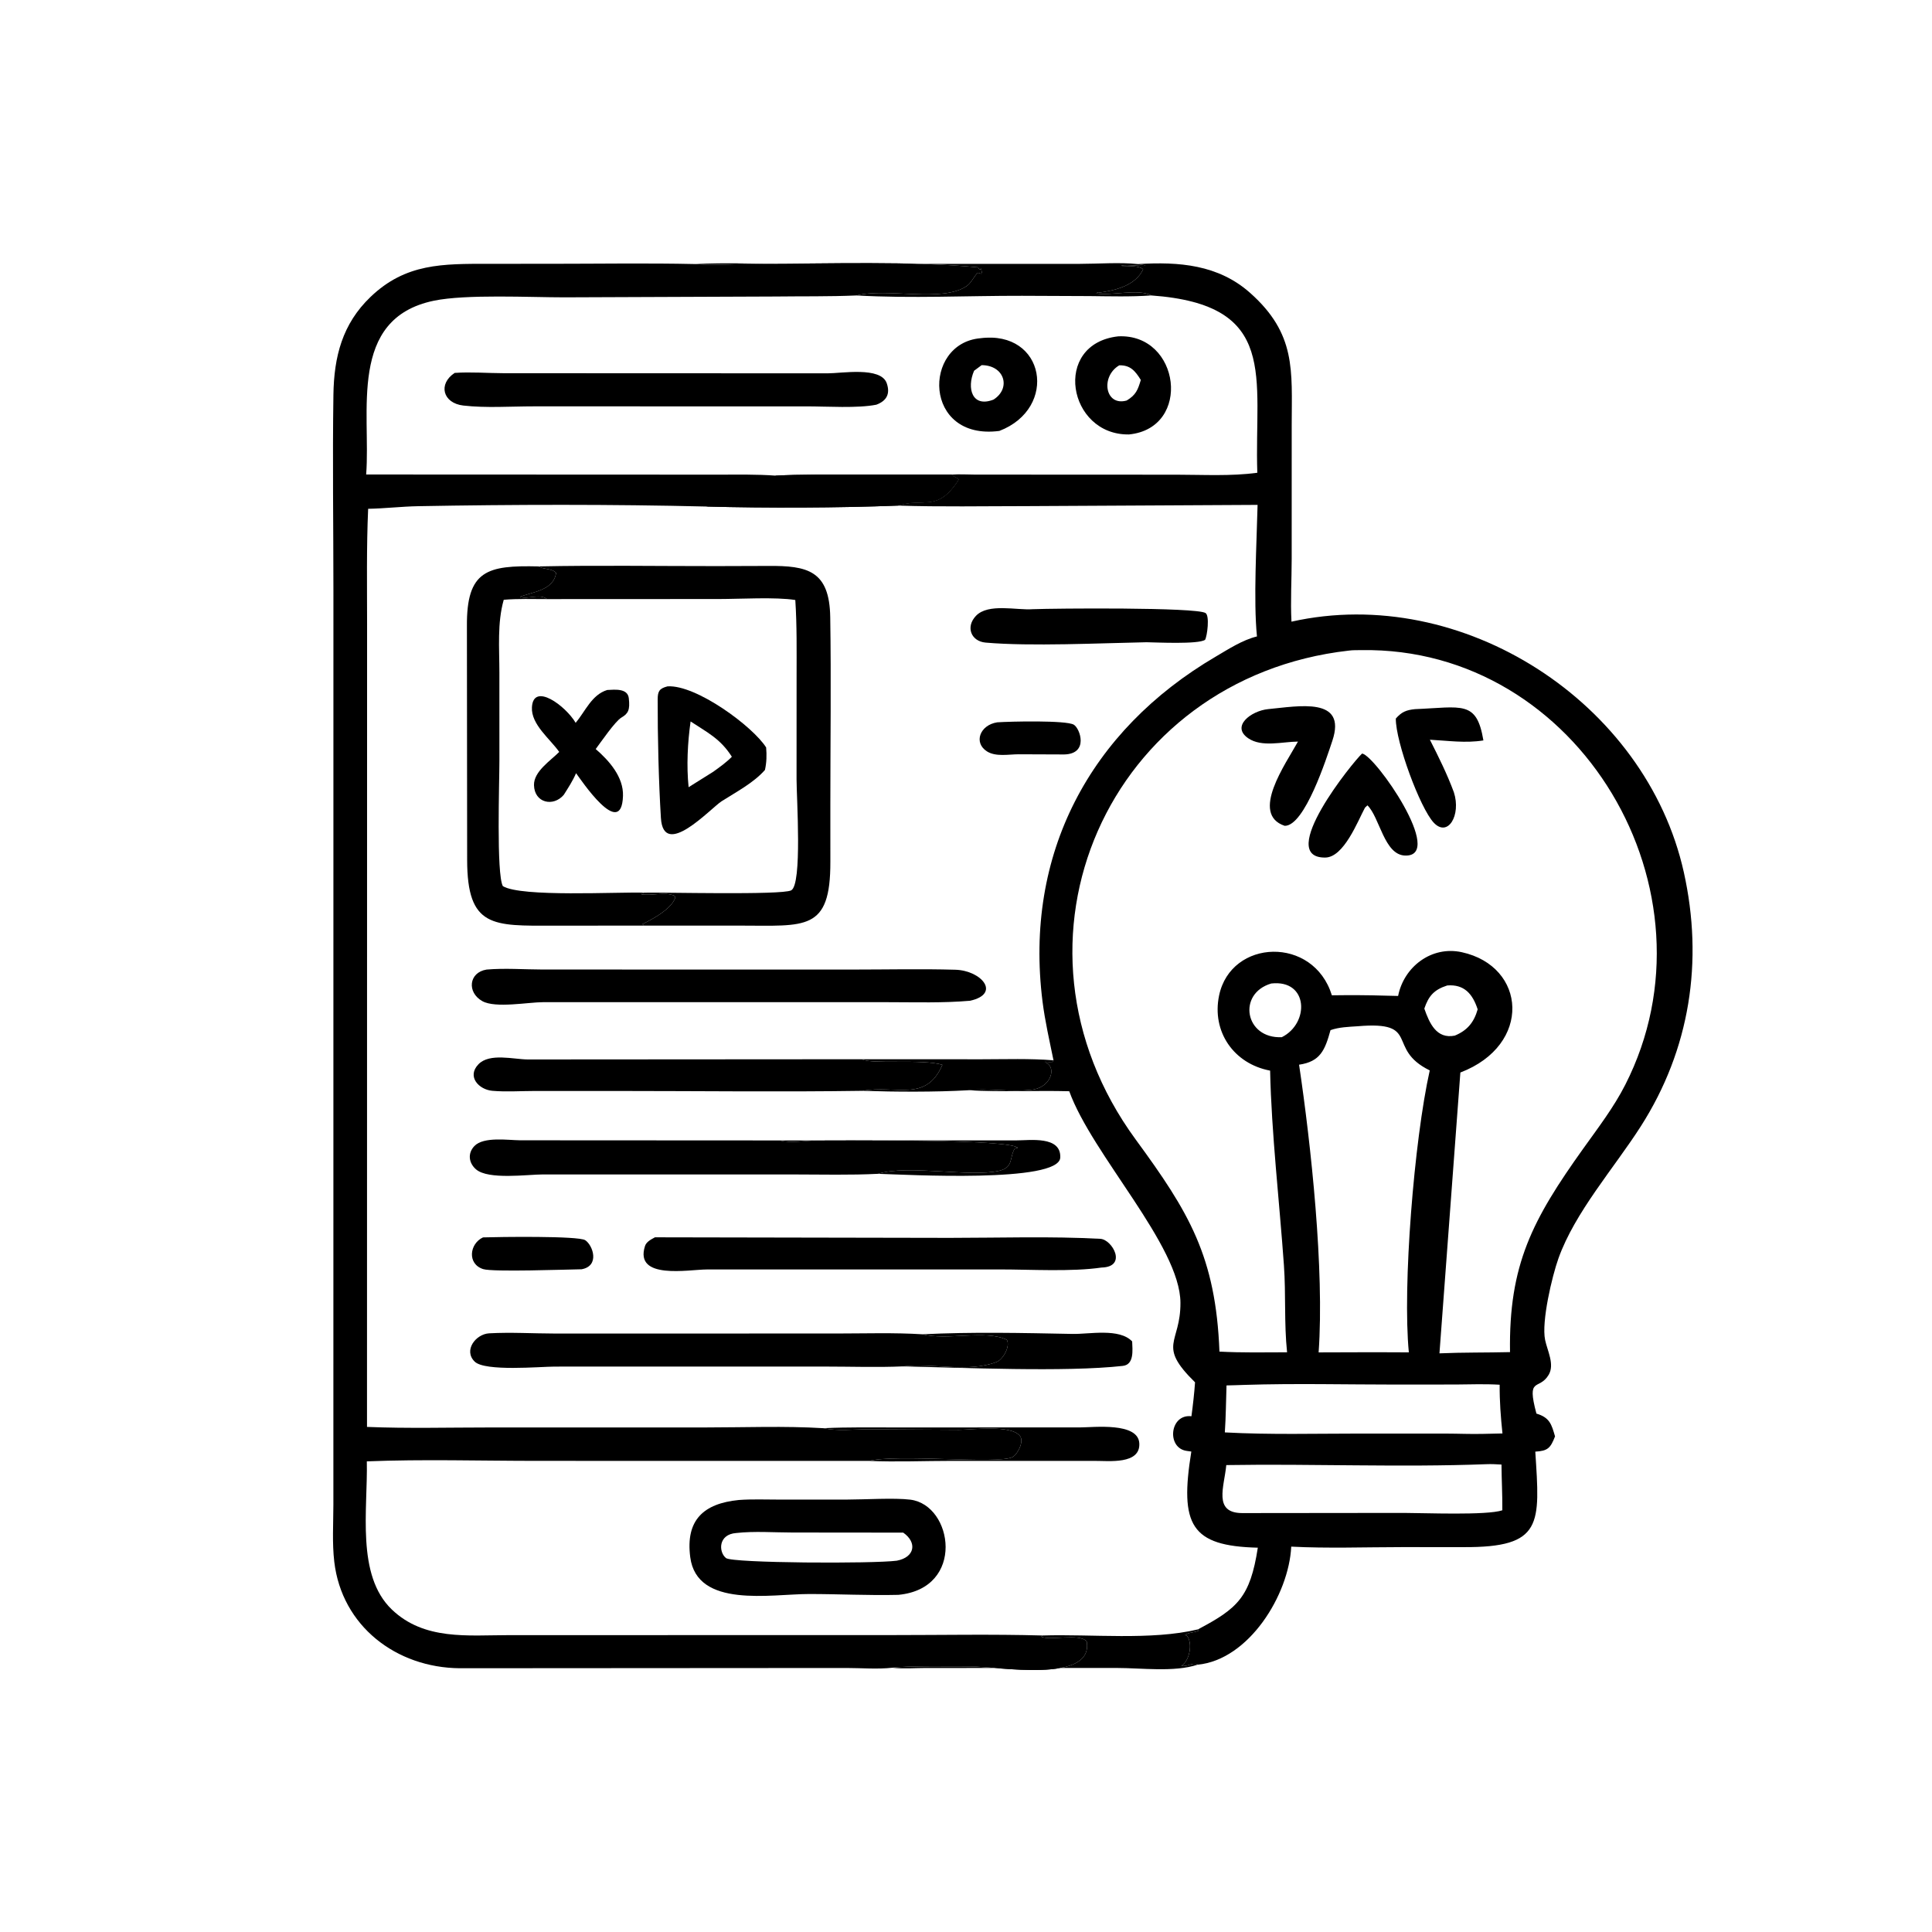 <?xml version="1.0" encoding="utf-8" ?>
<svg xmlns="http://www.w3.org/2000/svg" xmlns:xlink="http://www.w3.org/1999/xlink" width="396" height="396">
	<path fill="hsl(192, 100%, 86%)" transform="scale(0.619 0.619)" d="M345.211 541.558C361.402 541.04 381.14 543.249 396.674 539.536L396.971 539.92C395.547 540.67 393.598 540.444 392.395 541.423L392.992 541.615C395.075 544.087 393.865 550.048 391.187 551.58C392.877 552.041 394.733 550.513 396.403 551.037L396.517 551.238C388.868 553.775 377.82 552.312 369.843 552.311L306.541 552.321C302.961 552.322 299.025 552.662 295.487 552.233C299.718 551.565 316.138 551.81 321.252 551.801C330.161 551.786 362.264 557.631 359.835 543.526C357.406 540.717 347.756 543.367 344.779 541.959L345.211 541.558Z"/>
	<path fill="hsl(192, 100%, 86%)" transform="scale(0.619 0.619)" d="M230.302 87.437C240.173 86.913 250.299 87.369 260.194 87.371L357.553 87.373C363.844 87.365 370.624 86.805 376.853 87.446L378.998 87.814L379.133 88.035C376.562 88.098 373.953 87.573 371.409 87.894L371.479 88.056C373.233 88.188 377.184 87.861 378.529 89.17C375.908 94.757 368.893 96.249 363.579 96.958L363.377 96.72L363.21 97.306L362.779 97.107L362.714 97.134C367.781 98.1 376.925 95.444 381.199 97.829C374.387 98.317 367.601 98.108 360.781 98.042L338.437 97.947C320.204 97.909 301.822 98.861 283.608 97.835C293.741 95.214 312.013 100.308 320.124 94.703C321.694 93.618 322.383 91.618 323.772 90.316L324.899 90.647L325.112 90.26C325.032 89.86 324.992 89.289 324.825 88.927L324.146 89.591L324.467 89.43L323.812 88.521C301.963 86.403 273.987 87.349 251.877 87.367C245.293 87.372 236.875 87.909 230.605 87.461L230.302 87.437Z"/>
	<path fill="hsl(192, 100%, 86%)" transform="scale(0.619 0.619)" d="M258.213 377.631L336.564 377.616C340.999 377.616 351.388 376.054 351.085 383.294C350.728 391.821 299.872 388.947 290.752 388.684C300.78 385.545 321.169 389.929 330.885 387.673C335.75 386.544 334.152 383.2 336.067 380.251L337.037 380.072C334.439 377.179 281.095 377.612 270.743 377.632C266.854 377.64 261.958 378.646 258.213 377.631Z"/>
	<path fill="hsl(192, 100%, 86%)" transform="scale(0.619 0.619)" d="M330.214 239.182C334.468 238.888 352.962 238.458 355.556 239.96C357.623 241.158 360.636 249.623 352.405 249.821L337.238 249.763C333.989 249.775 329.742 250.658 326.824 248.813C322.305 245.955 324.434 240.079 330.214 239.182Z"/>
	<path fill="hsl(192, 100%, 86%)" transform="scale(0.619 0.619)" d="M285.392 350.744L325.087 350.759C332.974 350.759 340.984 350.458 348.845 351.102L348.531 351.635C347.705 351.69 346.975 351.651 346.156 351.569L346.18 351.777C349.823 353.208 348.29 359.655 342.238 360.767L342.385 360.75C334.675 361.824 326.827 360.189 320.528 361.016C309.576 361.637 296.531 361.568 285.597 361.203C296.618 359.168 306.66 365.184 312.049 352.589C305.664 350.609 288.36 352.488 285.392 350.744Z"/>
	<path fill="hsl(192, 100%, 86%)" transform="scale(0.619 0.619)" d="M159.938 409.737C164.982 409.577 191.517 409.185 193.781 410.663C196.325 412.324 198.707 419.184 192.578 420.292C187.408 420.371 163.181 421.242 160.011 420.242C154.644 418.548 155.44 411.83 159.938 409.737Z"/>
	<path fill="hsl(192, 100%, 86%)" transform="scale(0.619 0.619)" d="M272.635 472.916C280.878 472.538 289.145 472.671 297.395 472.674L357.71 472.657C362.192 472.647 376.828 470.883 377.256 477.885C377.694 485.059 367.002 483.703 362.451 483.745L315.25 483.741C306.131 483.743 296.822 484.143 287.725 483.753C297.209 481.432 330.02 484.85 335.154 482.541C336.894 481.759 339.159 477.368 337.763 475.524C334.817 471.634 321.706 473.457 317.548 473.455L287.366 473.273C282.509 473.279 277.425 473.947 272.635 472.916Z"/>
	<path fill="hsl(192, 100%, 86%)" transform="scale(0.619 0.619)" d="M305.44 441.821C321.881 440.994 338.714 441.383 355.171 441.704C360.692 441.812 370.64 439.701 374.892 444.185C374.991 447.002 375.627 451.858 371.783 452.288C352.831 454.411 318.494 452.852 298.923 452.451C308.836 451.258 320.46 454.61 329.989 450.999C332.065 450.212 334.601 445.897 333.408 443.648C326.425 440.235 313.636 443.975 305.44 441.821Z"/>
	<path fill="hsl(192, 100%, 86%)" transform="scale(0.619 0.619)" d="M342 201.722C349.171 201.444 395.95 201.04 399.179 202.985C400.61 203.847 399.748 210.627 399.033 211.857C396.854 213.417 382.716 212.706 379.646 212.663C364.47 212.956 341.251 214.092 326.357 212.781C321.564 212.36 319.663 207.614 323.158 203.936C327.238 199.643 336.647 202.137 342 201.722Z"/>
	<path fill="hsl(192, 100%, 86%)" transform="scale(0.619 0.619)" d="M285.597 361.203C258.788 361.601 231.924 361.258 205.109 361.256L177.005 361.255C172.437 361.258 167.558 361.599 163.017 361.198C158.585 360.807 154.479 356.491 158.439 352.403C162.13 348.592 170.12 350.797 174.762 350.818L285.392 350.744C288.36 352.488 305.664 350.609 312.049 352.589C306.66 365.184 296.618 359.168 285.597 361.203Z"/>
	<path fill="hsl(192, 100%, 86%)" transform="scale(0.619 0.619)" d="M216.877 409.709L314.527 409.894C331.081 409.892 347.825 409.326 364.348 410.21C368.309 410.423 373.426 419.514 364.738 419.722C354.787 421.171 341.376 420.348 331.011 420.347L233.986 420.359C228.04 420.382 209.979 423.87 213.57 412.616C214.035 411.158 215.642 410.381 216.877 409.709Z"/>
	<path fill="hsl(192, 100%, 86%)" transform="scale(0.619 0.619)" d="M161.118 321.051C167.156 320.524 173.61 321.026 179.702 321.036L282.53 321.048C293.772 321.048 305.085 320.787 316.32 321.106C325.017 321.352 331.533 329.08 321.227 331.376C312.283 332.159 303.226 331.856 294.253 331.855L179.941 331.847C174.964 331.842 164.055 333.931 159.723 331.509C154.542 328.613 155.216 322.001 161.118 321.051Z"/>
	<path fill="hsl(192, 100%, 86%)" transform="scale(0.619 0.619)" d="M298.923 452.451C290.465 452.816 281.857 452.511 273.387 452.511L183.662 452.519C178.905 452.529 160.625 454.213 157.193 450.88C153.367 447.165 157.54 441.751 161.967 441.503C169.136 441.101 176.578 441.565 183.782 441.576L277.253 441.563C286.612 441.557 296.098 441.237 305.44 441.821C313.636 443.975 326.425 440.235 333.408 443.648C334.601 445.897 332.065 450.212 329.989 450.999C320.46 454.61 308.836 451.258 298.923 452.451Z"/>
	<path fill="hsl(192, 100%, 86%)" transform="scale(0.619 0.619)" d="M290.752 388.684C281.55 389.151 272.256 388.9 263.043 388.896L179.821 388.887C174.676 388.896 161.702 390.738 157.621 387.204C155.168 385.08 154.81 381.845 157.098 379.476C160.18 376.286 168.301 377.559 172.255 377.585L258.213 377.631C261.958 378.646 266.854 377.64 270.743 377.632C281.095 377.612 334.439 377.179 337.037 380.072L336.067 380.251C334.152 383.2 335.75 386.544 330.885 387.673C321.169 389.929 300.78 385.545 290.752 388.684Z"/>
	<path fill="hsl(192, 100%, 86%)" transform="scale(0.619 0.619)" d="M213.212 306.488L183.292 306.52C163.286 306.535 154.699 307.314 154.687 284.689L154.61 207.427C154.45 188.786 161.35 187.159 178.32 187.555C180.056 188.617 182.811 188.163 184.14 189.705C183.273 195.825 175.395 196.077 172.203 197.679C174.878 198.511 178.777 196.479 181.119 198.382C176.362 198.384 171.544 198.204 166.803 198.603C164.613 206.339 165.363 214.636 165.362 222.578L165.368 251.853C165.372 259.008 164.33 289.302 166.502 293.418C172.564 297.146 204.44 295.303 213.293 295.591L212.346 295.917L212.491 296.158C215.857 296.67 220.178 295.249 223.266 296.578L223.632 297.127C222.329 301.702 212.776 305.919 212.744 305.991L213.212 306.488Z"/>
	<path fill="hsl(192, 100%, 86%)" transform="scale(0.619 0.619)" d="M244.65 496.692C249.034 496.37 253.552 496.559 257.948 496.558L280.566 496.553C286.298 496.551 296.199 495.924 301.443 496.583C315.612 498.363 319.744 526.006 297.46 528.102C287.654 528.34 277.708 527.822 267.879 527.826C255.235 527.832 230.772 532.646 228.56 515.623C226.964 503.346 232.951 497.844 244.65 496.692ZM243.812 507.623C237.749 508.052 237.915 513.943 240.404 515.924C242.531 517.618 289.159 517.82 296.952 516.792C302.944 515.663 303.774 510.762 299.08 507.496L262.372 507.46C256.318 507.456 249.796 506.956 243.812 507.623Z"/>
	<path fill="hsl(192, 100%, 86%)" transform="scale(0.619 0.619)" d="M178.32 187.555C197.944 187.145 217.617 187.467 237.247 187.453L254.328 187.399C267.397 187.284 274.671 188.927 274.915 204.364C275.243 225.215 274.951 246.117 274.952 266.972L274.957 285.379C275.019 308.498 266.693 306.492 245.068 306.496L213.212 306.488L212.744 305.991C212.776 305.919 222.329 301.702 223.632 297.127L223.266 296.578C220.178 295.249 215.857 296.67 212.491 296.158L212.346 295.917L213.293 295.591C219.001 295.418 258.748 296.457 261.974 294.826C265.699 292.942 263.76 264.174 263.762 258.06L263.774 223.976C263.777 215.536 263.904 207.108 263.349 198.68C256.818 197.637 245.031 198.358 238.026 198.355L181.119 198.382C178.777 196.479 174.878 198.511 172.203 197.679C175.395 196.077 183.273 195.825 184.14 189.705C182.811 188.163 180.056 188.617 178.32 187.555Z"/>
	<path fill="hsl(192, 100%, 86%)" transform="scale(0.619 0.619)" d="M201.067 228.475C203.504 228.363 207.836 227.825 208.216 231.204C208.652 235.092 208.037 236.276 205.746 237.625C203.688 238.838 198.888 245.86 197.255 248.032C201.745 251.913 206.501 257.308 206.29 263.559C205.791 278.419 192.209 257.959 190.749 256.028C189.677 258.541 188.132 260.9 186.677 263.203C183.209 267.272 176.962 265.891 176.821 259.987C176.713 255.459 182.284 251.907 185.171 248.985C182.195 244.702 175.809 239.902 176.139 234.179C176.622 225.775 187.347 233.765 190.617 239.352C193.832 235.519 195.923 230.048 201.067 228.475Z"/>
	<path fill="hsl(192, 100%, 86%)" transform="scale(0.619 0.619)" d="M221.053 227.27C230.563 226.699 249.308 240.563 253.69 247.507C253.909 250.082 253.856 252.421 253.299 254.952C249.619 259.178 243.632 262.335 238.931 265.327C235.224 267.741 219.707 284.698 218.847 270.854C218.11 258.981 217.738 243.583 217.779 231.552C217.788 228.875 218.357 227.961 221.053 227.27ZM228.675 238.89C227.687 245.891 227.294 253.612 228.018 260.662L236.165 255.558C238.318 254.006 240.47 252.484 242.337 250.585C238.557 244.626 234.348 242.636 228.675 238.89Z"/>
	<path fill="hsl(192, 100%, 86%)" transform="scale(0.619 0.619)" d="M295.487 552.233C290.623 552.781 285.181 552.322 280.257 552.319L152.209 552.403C131.2 552.216 113.175 538.443 110.688 517.139C109.965 510.945 110.379 504.619 110.391 498.393L110.404 195.68C110.401 174.049 110.085 152.37 110.403 130.746C110.589 118.12 113.34 107.279 122.705 98.307C134.345 87.155 146.603 87.366 161.765 87.358L182.188 87.352C198.214 87.351 214.283 87.083 230.302 87.437L230.605 87.461C236.875 87.909 245.293 87.372 251.877 87.367C273.987 87.349 301.963 86.403 323.812 88.521L324.467 89.43L324.146 89.591L324.825 88.927C324.992 89.289 325.032 89.86 325.112 90.26L324.899 90.647L323.772 90.316C322.383 91.618 321.694 93.618 320.124 94.703C312.013 100.308 293.741 95.214 283.608 97.835C274.606 98.225 265.571 98.069 256.563 98.184L186.868 98.458C175.552 98.463 154.311 97.365 143.647 99.579C115.078 105.512 122.833 136.571 121.246 157.123L238.291 157.171C244.462 157.173 250.655 157.04 256.812 157.495C265.302 157.05 273.8 157.168 282.299 157.161L315.135 157.159C315.96 158.181 316.839 157.96 317.464 158.832L317.433 158.805L317.206 159.154C310.273 169.715 306.028 164.629 297.314 167.416C277.42 168.186 253.908 168.263 233.879 167.727C202.778 166.97 169.632 167.042 138.505 167.612C132.967 167.713 127.438 168.38 121.904 168.478C121.337 181.26 121.555 194.084 121.554 206.876L121.525 472.493C134.952 473.041 148.504 472.679 161.945 472.677L233.759 472.67C246.641 472.67 259.782 472.139 272.635 472.916C277.425 473.947 282.509 473.279 287.366 473.273L317.548 473.455C321.706 473.457 334.817 471.634 337.763 475.524C339.159 477.368 336.894 481.759 335.154 482.541C330.02 484.85 297.209 481.432 287.725 483.753L177.761 483.737C159.178 483.736 139.988 483.155 121.467 483.9C121.808 499.895 117.871 521.591 129.752 532.964C140.48 543.233 154.9 541.451 168.568 541.441L294.694 541.425C311.51 541.425 328.403 541.094 345.211 541.558L344.779 541.959C347.756 543.367 357.406 540.717 359.835 543.526C362.264 557.631 330.161 551.786 321.252 551.801C316.138 551.81 299.718 551.565 295.487 552.233Z"/>
	<path fill="hsl(192, 100%, 86%)" transform="scale(0.619 0.619)" d="M256.812 157.495C265.302 157.05 273.8 157.168 282.299 157.161L315.135 157.159C315.96 158.181 316.839 157.96 317.464 158.832L317.433 158.805L317.206 159.154C310.273 169.715 306.028 164.629 297.314 167.416C277.42 168.186 253.908 168.263 233.879 167.727C244.345 164.611 271.05 172.303 276.184 159.2C272.859 157.168 261.319 158.84 256.736 158.005L256.812 157.495Z"/>
	<path fill="hsl(192, 100%, 86%)" transform="scale(0.619 0.619)" d="M324.601 112.002C346.099 109.212 350.547 135.165 330.92 142.691C305.661 146.003 305.404 113.712 324.601 112.002ZM325.053 120.909L322.551 122.765C320.027 128.605 321.924 135.082 328.972 132.324C334.884 128.587 332.658 120.942 325.053 120.909Z"/>
	<path fill="hsl(192, 100%, 86%)" transform="scale(0.619 0.619)" d="M370.258 111.374C390.837 110.353 394.81 141.788 373.838 143.859C353.594 144.166 348.244 113.857 370.258 111.374ZM370.626 120.965C364.307 124.674 365.916 134.658 373.084 132.619C376.144 130.774 376.779 129.095 377.756 125.812C375.887 122.806 374.3 120.89 370.626 120.965Z"/>
	<path fill="hsl(192, 100%, 86%)" transform="scale(0.619 0.619)" d="M150.56 123.481C155.897 123.109 161.423 123.564 166.783 123.579L274.045 123.62C278.572 123.65 291.682 121.292 293.625 126.901C294.875 130.506 293.486 132.77 290.193 134.005C283.961 135.252 273.784 134.56 267.223 134.563L176.722 134.557C169.118 134.553 160.957 135.15 153.433 134.289C146.595 133.506 144.99 127.141 150.56 123.481Z"/>
	<path fill="hsl(192, 100%, 86%)" transform="scale(0.619 0.619)" d="M376.853 87.446C390.367 86.619 403.429 87.613 413.992 97.021C429.221 110.585 427.749 122.655 427.722 140.514L427.714 185.152C427.711 191.997 427.288 199.036 427.644 205.851C484.24 193.191 545.058 232.584 557.561 288.812C564.114 318.277 559.63 347.453 543.298 372.989C534.482 386.774 521.518 401.368 516.044 416.695C513.939 422.586 510.373 437.604 511.629 443.687C512.36 447.225 514.861 451.813 512.802 455.257C509.6 460.612 505.384 455.535 508.754 468.08C513.16 469.401 513.748 471.602 514.917 475.628C513.415 479.528 512.496 480.445 508.381 480.681C509.916 504.694 511.013 512.448 484.565 512.3L464.158 512.295C452.02 512.3 439.679 512.758 427.566 512.134C426.79 528.076 413.551 549.636 396.517 551.238L396.403 551.037C394.733 550.513 392.877 552.041 391.187 551.58C393.865 550.048 395.075 544.087 392.992 541.615L392.395 541.423C393.598 540.444 395.547 540.67 396.971 539.92L396.674 539.536C409.767 532.596 413.96 528.952 416.5 512.484C394.3 511.943 390.563 504.974 394.483 480.653L392.958 480.436C386.208 479.502 387.294 468.116 394.52 468.964C395.019 465.232 395.453 461.481 395.714 457.724C382.979 445.231 390.95 444.991 390.88 431.37C390.783 412.461 361.639 382.36 354.061 361.341C342.896 361.056 331.68 361.645 320.528 361.016C326.827 360.189 334.675 361.824 342.385 360.75L342.238 360.767C348.29 359.655 349.823 353.208 346.18 351.777L346.156 351.569C346.975 351.651 347.705 351.69 348.531 351.635L348.845 351.102C347.524 344.615 346.03 338.16 345.205 331.585C339.087 282.819 360.817 241.903 402.588 217.41C406.818 214.93 411.423 211.91 416.216 210.742C415.019 198.781 416.13 179.699 416.422 167.182L339.962 167.592C325.765 167.596 311.501 167.87 297.314 167.416C306.028 164.629 310.273 169.715 317.206 159.154L317.433 158.805L317.464 158.832C316.839 157.96 315.96 158.181 315.135 157.159C317.644 156.966 320.288 157.151 322.81 157.155L389.665 157.185C398.483 157.196 407.594 157.722 416.332 156.55C415.293 124.807 423.721 100.867 381.199 97.829C376.925 95.444 367.781 98.1 362.714 97.134L362.779 97.107L363.21 97.306L363.377 96.72L363.579 96.958C368.893 96.249 375.908 94.757 378.529 89.17C377.184 87.861 373.233 88.188 371.479 88.056L371.409 87.894C373.953 87.573 376.562 88.098 379.133 88.035L378.998 87.814L376.853 87.446ZM446.618 215.437C367.121 224.417 328.013 311.754 376.089 377.369C393.701 401.406 402.579 416.056 403.797 447.554C411.24 447.957 418.736 447.799 426.188 447.782C425.179 438.153 425.825 428.6 425.147 418.998C423.692 398.387 420.992 374.855 420.573 354.515C408.483 352.242 401.184 341.547 403.68 329.623C407.606 310.864 434.932 309.807 441.021 329.574C446.956 329.491 452.915 329.506 458.848 329.693L462.956 329.788C464.87 320.11 474.027 313.121 484.018 315.297C505.477 319.969 507.414 346.035 483.57 355.141L476.645 448.132C484.443 447.788 492.215 447.917 500.01 447.724C499.573 418.795 507.377 403.945 524.313 380.256C529.194 373.427 534.36 366.694 538.18 359.189C570.771 295.165 522.935 214.087 450.797 215.277C449.442 215.299 447.958 215.245 446.618 215.437ZM449.567 339.821C446.577 340.023 443.422 340.099 440.571 341.11C438.732 347.766 437.177 351.532 430.161 352.553C434.112 379.065 438.581 420.553 436.635 447.815L454.992 447.76L466.51 447.804C464.382 426.091 468.247 377.578 473.433 354.446C458.735 347.243 470.785 338.004 449.567 339.821ZM412.083 458.579C410.102 458.64 408.117 458.727 406.135 458.754C405.958 463.934 405.931 469.14 405.577 474.31C420.548 475.119 435.67 474.697 450.664 474.697L478.865 474.705C482.933 474.711 487.014 474.905 491.079 474.802L497.51 474.658C496.936 469.23 496.541 463.99 496.581 458.524C491.763 458.23 486.95 458.411 482.128 458.452L462.473 458.472C445.709 458.47 428.831 458.045 412.083 458.579ZM492.217 484.834C463.563 485.928 434.744 484.662 406.059 485.13C405.398 492.254 401.62 500.996 411.334 501.027L464.816 500.97C471.576 500.974 492.301 501.841 497.466 500.102C497.517 495.042 497.222 490.008 497.188 484.955C495.531 484.868 493.876 484.755 492.217 484.834ZM420.956 325.663C409.606 328.99 412.207 344.018 424.448 343.442C433.664 338.849 433.303 324.284 420.956 325.663ZM479.214 326.316C474.812 327.738 473.054 329.805 471.634 333.971C473.323 338.814 475.67 344.134 481.72 342.924C485.926 341.2 488.102 338.454 489.298 334.224C487.637 329.107 484.829 325.854 479.214 326.316Z"/>
	<path fill="hsl(192, 100%, 86%)" transform="scale(0.619 0.619)" d="M468.536 234.817C484.106 234.194 488.963 231.769 491.197 245.175C485.265 246.139 479.45 245.26 473.479 244.942C476.38 250.674 479.186 256.297 481.416 262.336C483.884 269.931 479.427 277.425 474.728 272.385C470.232 267.562 462.132 245.713 462.194 237.937C464.122 235.727 465.659 235.115 468.536 234.817Z"/>
	<path fill="hsl(192, 100%, 86%)" transform="scale(0.619 0.619)" d="M451.037 249.516C455.445 250.233 478.68 283.689 465.282 283.302C458.327 283.101 456.886 270.666 452.804 266.674L451.992 267.429C449.611 271.843 445.015 283.913 438.811 283.963C422.234 284.097 448.195 252.039 451.037 249.516Z"/>
	<path fill="hsl(192, 100%, 86%)" transform="scale(0.619 0.619)" d="M419.911 234.809C429.96 233.872 446.082 230.595 441.187 245.277C439.279 250.997 432.034 273.557 425.395 273.454C413.818 269.557 425.809 252.818 429.796 245.559C424.667 245.594 417.829 247.54 413.32 244.457C407.551 240.514 414.247 235.392 419.911 234.809Z"/>
</svg>
